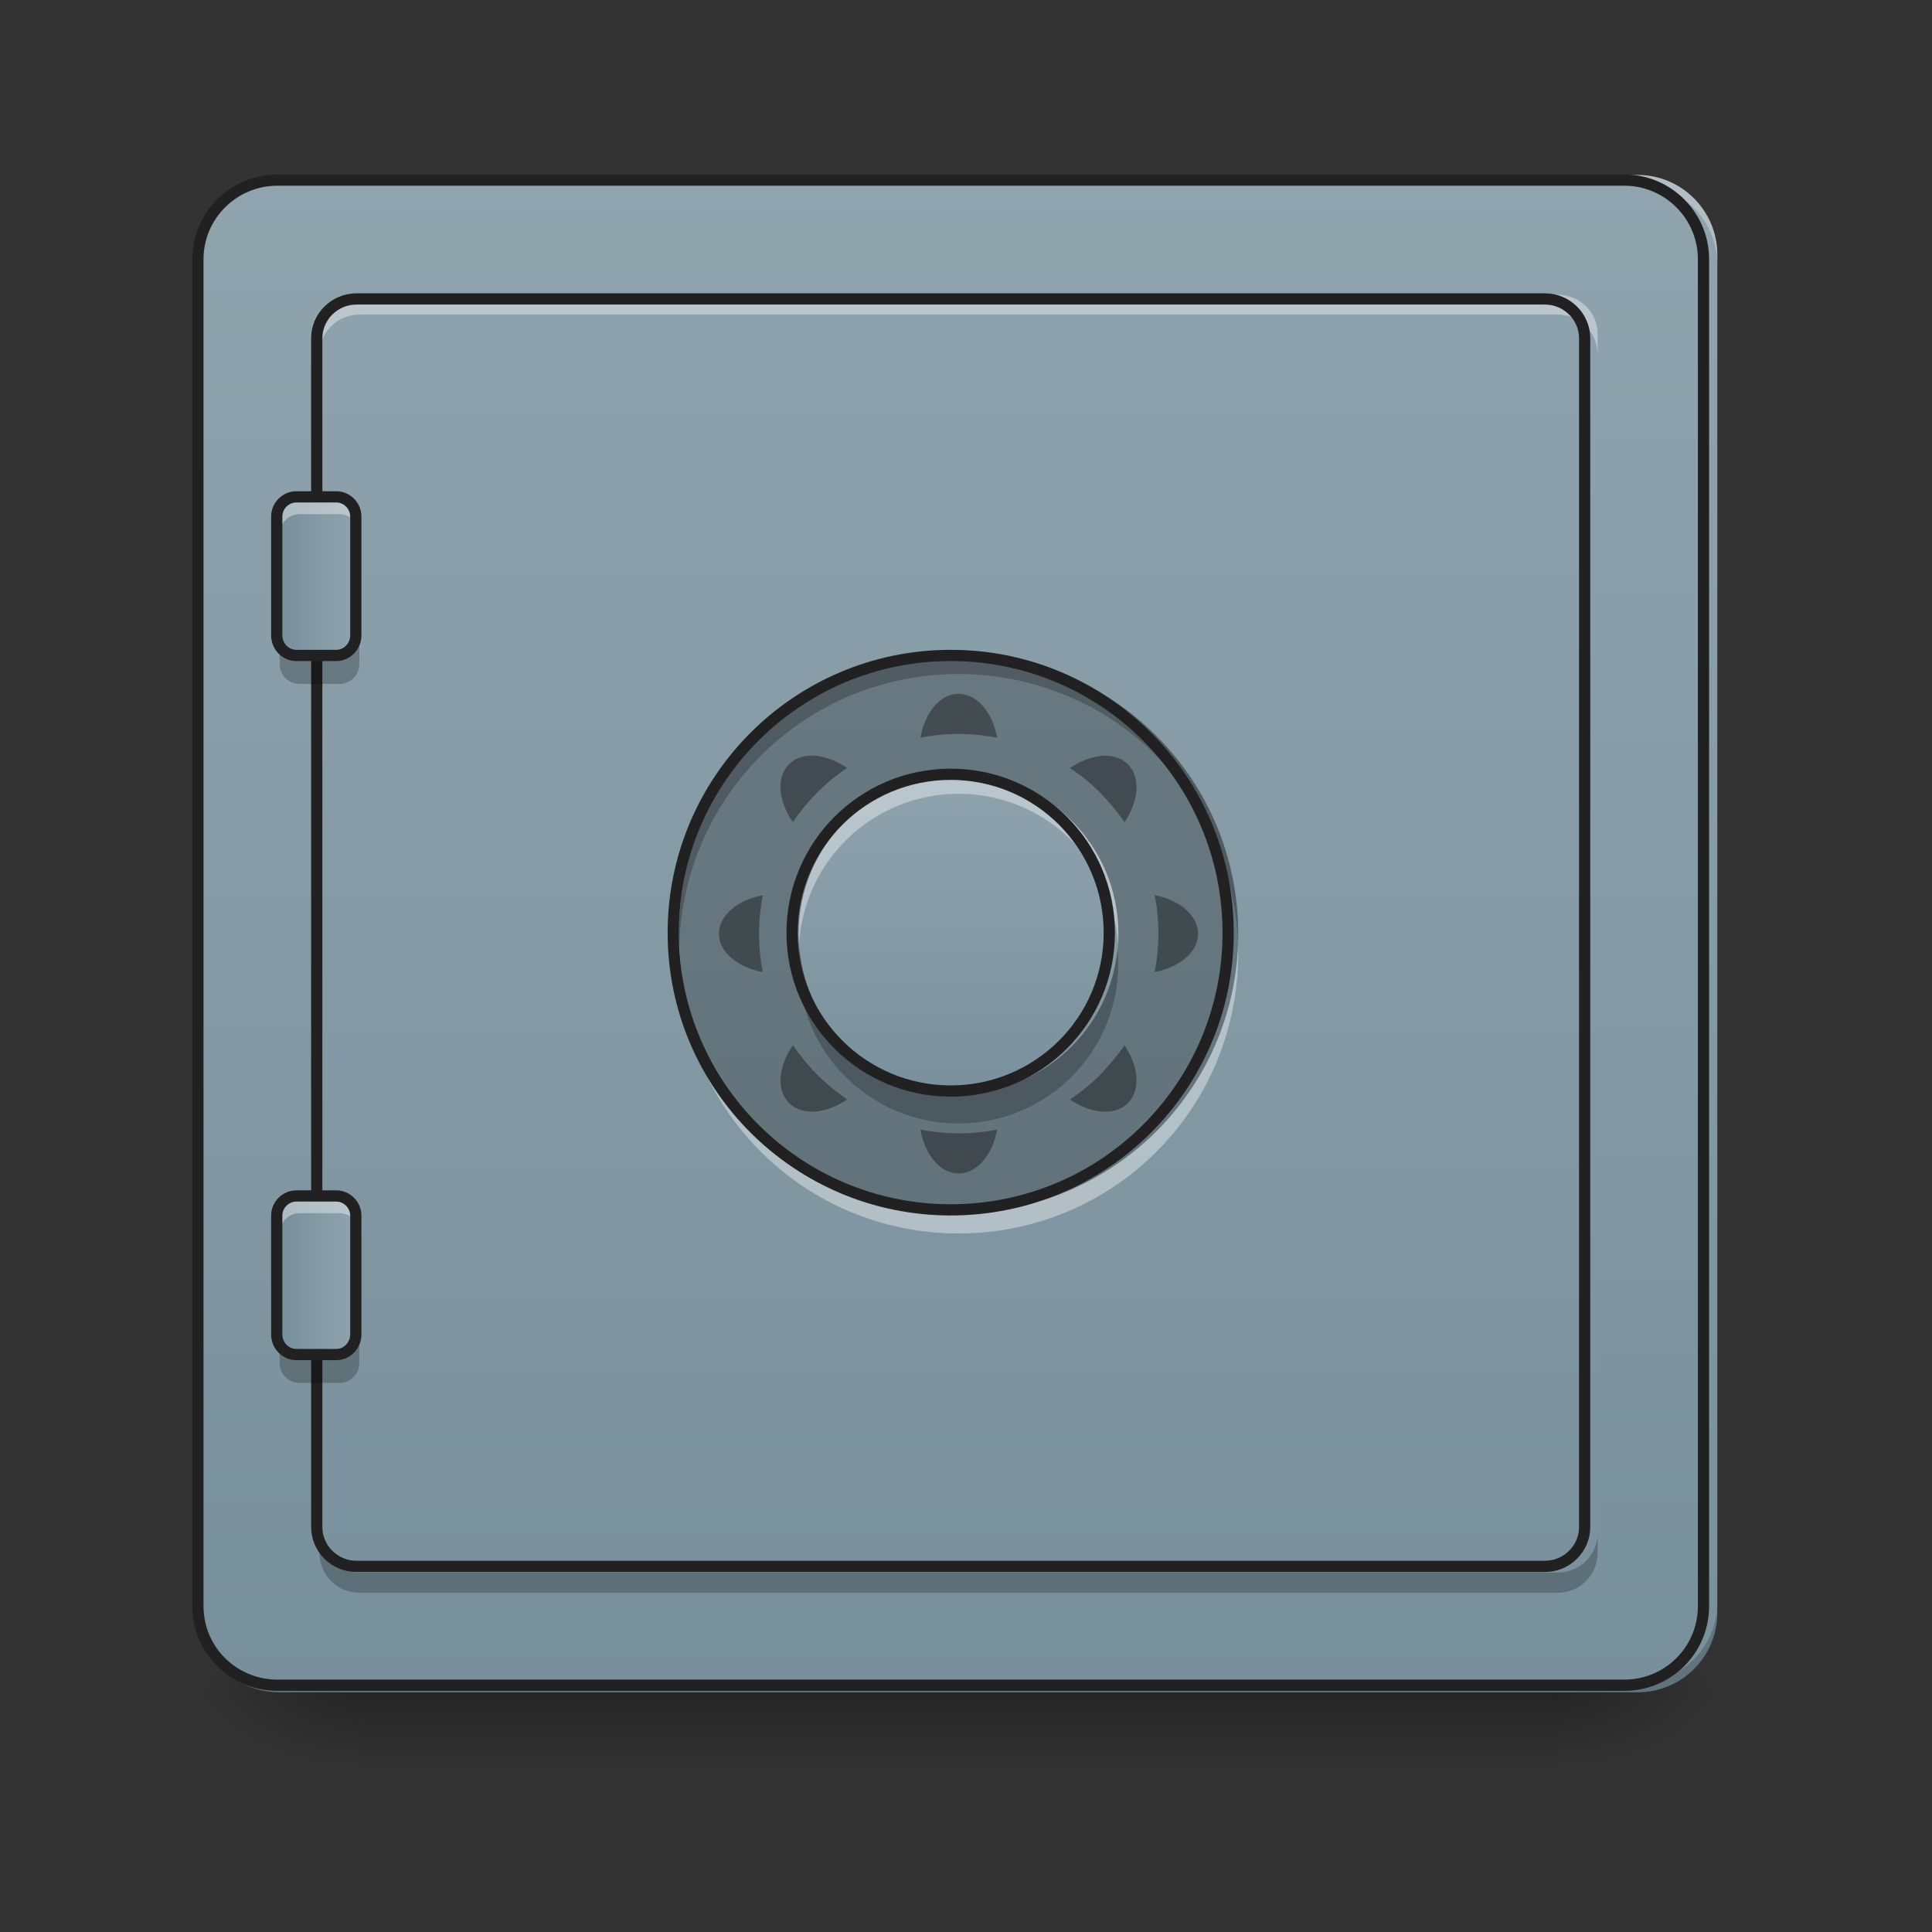 <svg height="16" viewBox="0 0 16 16" width="16" xmlns="http://www.w3.org/2000/svg" xmlns:xlink="http://www.w3.org/1999/xlink"><rect x="0" y="0" width="16" height="16" fill="#333333" stroke="none"/><linearGradient id="a" gradientUnits="userSpaceOnUse" x1="7.938" x2="7.938" y1="14.017" y2="14.678"><stop offset="0" stop-opacity=".275"/><stop offset="1" stop-opacity="0"/></linearGradient><linearGradient id="b"><stop offset="0" stop-opacity=".314"/><stop offset=".222" stop-opacity=".275"/><stop offset="1" stop-opacity="0"/></linearGradient><radialGradient id="c" cx="450.909" cy="189.579" gradientTransform="matrix(0 -.039 -.07 -0 26.065 31.798)" gradientUnits="userSpaceOnUse" r="21.167" xlink:href="#b"/><radialGradient id="d" cx="450.909" cy="189.579" gradientTransform="matrix(-0 .039 .07 0 -10.189 -3.764)" gradientUnits="userSpaceOnUse" r="21.167" xlink:href="#b"/><radialGradient id="e" cx="450.909" cy="189.579" gradientTransform="matrix(-0 -.039 .07 -0 -10.189 31.798)" gradientUnits="userSpaceOnUse" r="21.167" xlink:href="#b"/><radialGradient id="f" cx="450.909" cy="189.579" gradientTransform="matrix(0 .039 -.07 0 26.065 -3.764)" gradientUnits="userSpaceOnUse" r="21.167" xlink:href="#b"/><linearGradient id="g"><stop offset="0" stop-color="#78909c"/><stop offset="1" stop-color="#90a4ae"/></linearGradient><linearGradient id="h" gradientUnits="userSpaceOnUse" x1="5.292" x2="5.292" xlink:href="#g" y1="14.017" y2="1.448"/><linearGradient id="i" gradientTransform="matrix(.033 0 0 .033 -.236 6.652)" gradientUnits="userSpaceOnUse" x1="254" x2="254" xlink:href="#g" y1="233.5" y2="-168.667"/><linearGradient id="j" gradientUnits="userSpaceOnUse" x1="2.315" x2="2.977" xlink:href="#g" y1="4.756" y2="4.756"/><linearGradient id="k" gradientUnits="userSpaceOnUse" x1="2.315" x2="2.977" xlink:href="#g" y1="10.544" y2="10.544"/><linearGradient id="l" gradientUnits="userSpaceOnUse" x1="7.938" x2="7.938" xlink:href="#g" y1="9.221" y2="6.244"/><path d="m2.977 13.969h9.922v.734h-9.922zm0 0" fill="url(#a)"/><path d="m12.898 14.016h1.324v-.66h-1.324zm0 0" fill="url(#c)"/><path d="m2.977 14.016h-1.324v.664h1.324zm0 0" fill="url(#d)"/><path d="m2.977 14.016h-1.324v-.66h1.324zm0 0" fill="url(#e)"/><path d="m12.898 14.016h1.324v.664h-1.324zm0 0" fill="url(#f)"/><path d="m2.316 1.449h11.246c.363 0 .66.297.66.66v11.246c0 .367-.297.66-.66.66h-11.246c-.367 0-.664-.293-.664-.66v-11.246c0-.363.297-.66.664-.66zm0 0" fill="url(#h)"/><path d="m3.969 2.77c-.367 0-.66.297-.66.664v.164c0-.367.293-.66.66-.66h7.938c.367 0 .664.293.664.66v-.164c0-.367-.297-.664-.664-.664zm0 0" fill="#fff" fill-opacity=".314"/><path d="m2.316 1.449c-.367 0-.664.293-.664.66v.082c0-.367.297-.66.664-.66h11.246c.363 0 .66.293.66.66v-.082c0-.367-.297-.66-.66-.66zm0 0" fill="#e6e6e6" fill-opacity=".392"/><path d="m2.316 14.016c-.367 0-.664-.293-.664-.66v-.082c0 .367.297.66.664.66h11.246c.363 0 .66-.293.66-.66v.082c0 .367-.297.66-.66.66zm0 0" fill-opacity=".196"/><path d="m74.118-168.629h359.841c11.624 0 21.123 9.499 21.123 21.123v359.841c0 11.749-9.499 21.123-21.123 21.123h-359.841c-11.749 0-21.248-9.374-21.248-21.123v-359.841c0-11.624 9.499-21.123 21.248-21.123zm0 0" fill="none" stroke="#212121" stroke-linecap="round" stroke-width="3" transform="matrix(.031 0 0 .031 0 6.719)"/><path d="m2.977 2.441h9.922c.184 0 .332.148.332.328v9.926c0 .18-.148.328-.332.328h-9.922c-.184 0-.332-.148-.332-.328v-9.926c0-.18.148-.328.332-.328zm0 0" fill="url(#i)"/><path d="m2.977 2.441c-.184 0-.332.145-.332.328v.168c0-.184.148-.332.332-.332h9.922c.184 0 .332.148.332.332v-.168c0-.184-.148-.328-.332-.328zm0 0" fill="#fff" fill-opacity=".392"/><path d="m2.977 13.191c-.184 0-.332-.148-.332-.332v-.164c0 .184.148.328.332.328h9.922c.184 0 .332-.145.332-.328v.164c0 .184-.148.332-.332.332zm0 0" fill-opacity=".235"/><path d="m95.241-136.882h317.47c5.874 0 10.624 4.75 10.624 10.499v317.595c0 5.749-4.75 10.499-10.624 10.499h-317.47c-5.874 0-10.624-4.75-10.624-10.499v-317.595c0-5.749 4.75-10.499 10.624-10.499zm0 0" fill="none" stroke="#212121" stroke-linecap="round" stroke-linejoin="round" stroke-width="3" transform="matrix(.031 0 0 .031 0 6.719)"/><path d="m2.48 4.094h.332c.09 0 .164.074.164.164v.992c0 .094-.074.168-.164.168h-.332c-.09 0-.164-.074-.164-.168v-.992c0-.09.074-.164.164-.164zm0 0" fill="url(#j)"/><path d="m2.316 5.25v.25c0 .09.074.164.164.164h.332c.09 0 .164-.074.164-.164v-.25c0 .094-.074.168-.164.168h-.332c-.09 0-.164-.074-.164-.168zm0 0" fill-opacity=".235"/><path d="m2.48 4.094c-.09 0-.164.074-.164.164v.168c0-.094.074-.168.164-.168h.332c.09 0 .164.074.164.168v-.168c0-.09-.074-.164-.164-.164zm0 0" fill="#fff" fill-opacity=".392"/><path d="m100.534-84.013h10.624c2.875 0 5.249 2.375 5.249 5.249v31.747c0 3-2.375 5.374-5.249 5.374h-10.624c-2.875 0-5.249-2.375-5.249-5.374v-31.747c0-2.875 2.375-5.249 5.249-5.249zm0 0" fill="none" stroke="#212121" stroke-linecap="round" stroke-linejoin="round" stroke-width="3" transform="matrix(.031 0 0 .031 -.662 6.719)"/><path d="m2.48 9.883h.332c.09 0 .164.074.164.164v.992c0 .094-.074.168-.164.168h-.332c-.09 0-.164-.074-.164-.168v-.992c0-.09.074-.164.164-.164zm0 0" fill="url(#k)"/><path d="m2.316 11.039v.25c0 .09.074.164.164.164h.332c.09 0 .164-.074.164-.164v-.25c0 .094-.074.168-.164.168h-.332c-.09 0-.164-.074-.164-.168zm0 0" fill-opacity=".235"/><path d="m2.48 9.883c-.09 0-.164.074-.164.164v.168c0-.094.074-.168.164-.168h.332c.09 0 .164.074.164.168v-.168c0-.09-.074-.164-.164-.164zm0 0" fill="#fff" fill-opacity=".392"/><path d="m100.534-83.989h10.624c2.875 0 5.249 2.375 5.249 5.249v31.747c0 3-2.375 5.374-5.249 5.374h-10.624c-2.875 0-5.249-2.375-5.249-5.374v-31.747c0-2.875 2.375-5.249 5.249-5.249zm0 0" fill="none" stroke="#212121" stroke-linecap="round" stroke-linejoin="round" stroke-width="3" transform="matrix(.031 0 0 .031 -.662 12.508)"/><path d="m7.938 5.418c1.281 0 2.316 1.035 2.316 2.316 0 1.277-1.035 2.312-2.316 2.312-1.277 0-2.316-1.035-2.316-2.312 0-1.281 1.039-2.316 2.316-2.316zm0 0" fill-opacity=".235"/><path d="m7.938 6.41c.73 0 1.324.59 1.324 1.324 0 .73-.594 1.32-1.324 1.32s-1.324-.59-1.324-1.32c0-.734.594-1.324 1.324-1.324zm0 0" fill="url(#l)"/><path d="m7.938 5.746c-.152 0-.277.152-.316.363.102-.02.207-.031.316-.031s.215.012.32.031c-.039-.211-.168-.363-.32-.363zm-1.219.512c-.074 0-.137.023-.184.07-.109.109-.09.305.031.48.059-.086.125-.168.203-.246s.16-.145.246-.203c-.098-.066-.203-.102-.297-.102zm2.438 0c-.09 0-.195.035-.297.102.09.059.172.125.25.203.074.078.145.16.203.246.117-.176.137-.371.027-.48-.047-.047-.109-.07-.184-.07zm-2.84 1.156c-.211.039-.363.168-.363.32 0 .148.152.277.363.316-.02-.102-.031-.211-.031-.316 0-.109.012-.219.031-.32zm3.246 0c.02.102.031.211.031.32 0 .105-.012.215-.031.316.207-.039.359-.168.359-.316 0-.152-.152-.281-.359-.32zm-2.996 1.242c-.121.176-.141.371-.031.48.105.105.305.09.48-.031-.086-.059-.168-.125-.246-.203s-.145-.16-.203-.246zm2.746 0c-.059.086-.129.168-.203.246-.078.078-.16.145-.25.203.176.121.375.137.48.031.109-.109.09-.305-.027-.48zm-1.691.699c.039.211.164.363.316.363s.281-.152.32-.363c-.105.02-.211.031-.32.031s-.215-.012-.316-.031zm0 0" fill="#080808" fill-opacity=".392"/><path d="m7.938 5.418c-1.281 0-2.316 1.031-2.316 2.316 0 .027.004.055.004.082.043-1.246 1.059-2.234 2.312-2.234s2.27.988 2.316 2.234c0-.027 0-.055 0-.082 0-1.285-1.031-2.316-2.316-2.316zm0 0" fill-opacity=".235"/><path d="m7.938 10.215c-1.281 0-2.316-1.035-2.316-2.316 0-.027.004-.055.004-.082.043 1.242 1.059 2.23 2.312 2.23s2.27-.988 2.316-2.23v.082c0 1.281-1.031 2.316-2.316 2.316zm0 0" fill="#fff" fill-opacity=".392"/><path d="m253.976-41.642c40.996 0 74.118 33.122 74.118 74.118 0 40.871-33.122 73.993-74.118 73.993-40.871 0-74.118-33.122-74.118-73.993 0-40.996 33.247-74.118 74.118-74.118zm0 0" fill="none" stroke="#212121" stroke-linecap="round" stroke-linejoin="round" stroke-width="3" transform="matrix(.031 0 0 .031 0 6.719)"/><path d="m7.938 6.41c-.73 0-1.324.59-1.324 1.324 0 .027.004.055.004.082.043-.695.617-1.242 1.32-1.242.707 0 1.277.547 1.32 1.242.004-.027.004-.055.004-.082 0-.734-.59-1.324-1.324-1.324zm0 0" fill="#fff" fill-opacity=".392"/><path d="m6.621 7.855c-.004.043-.008.082-.008.125 0 .734.594 1.324 1.324 1.324.734 0 1.324-.59 1.324-1.324 0-.043-.004-.082-.008-.125-.059.676-.625 1.199-1.316 1.199s-1.254-.523-1.316-1.199zm0 0" fill-opacity=".235"/><path d="m253.976-9.895c23.373 0 42.371 18.873 42.371 42.371 0 23.373-18.998 42.246-42.371 42.246s-42.371-18.873-42.371-42.246c0-23.498 18.998-42.371 42.371-42.371zm0 0" fill="none" stroke="#212121" stroke-linecap="round" stroke-linejoin="round" stroke-width="3" transform="matrix(.031 0 0 .031 0 6.719)"/></svg>